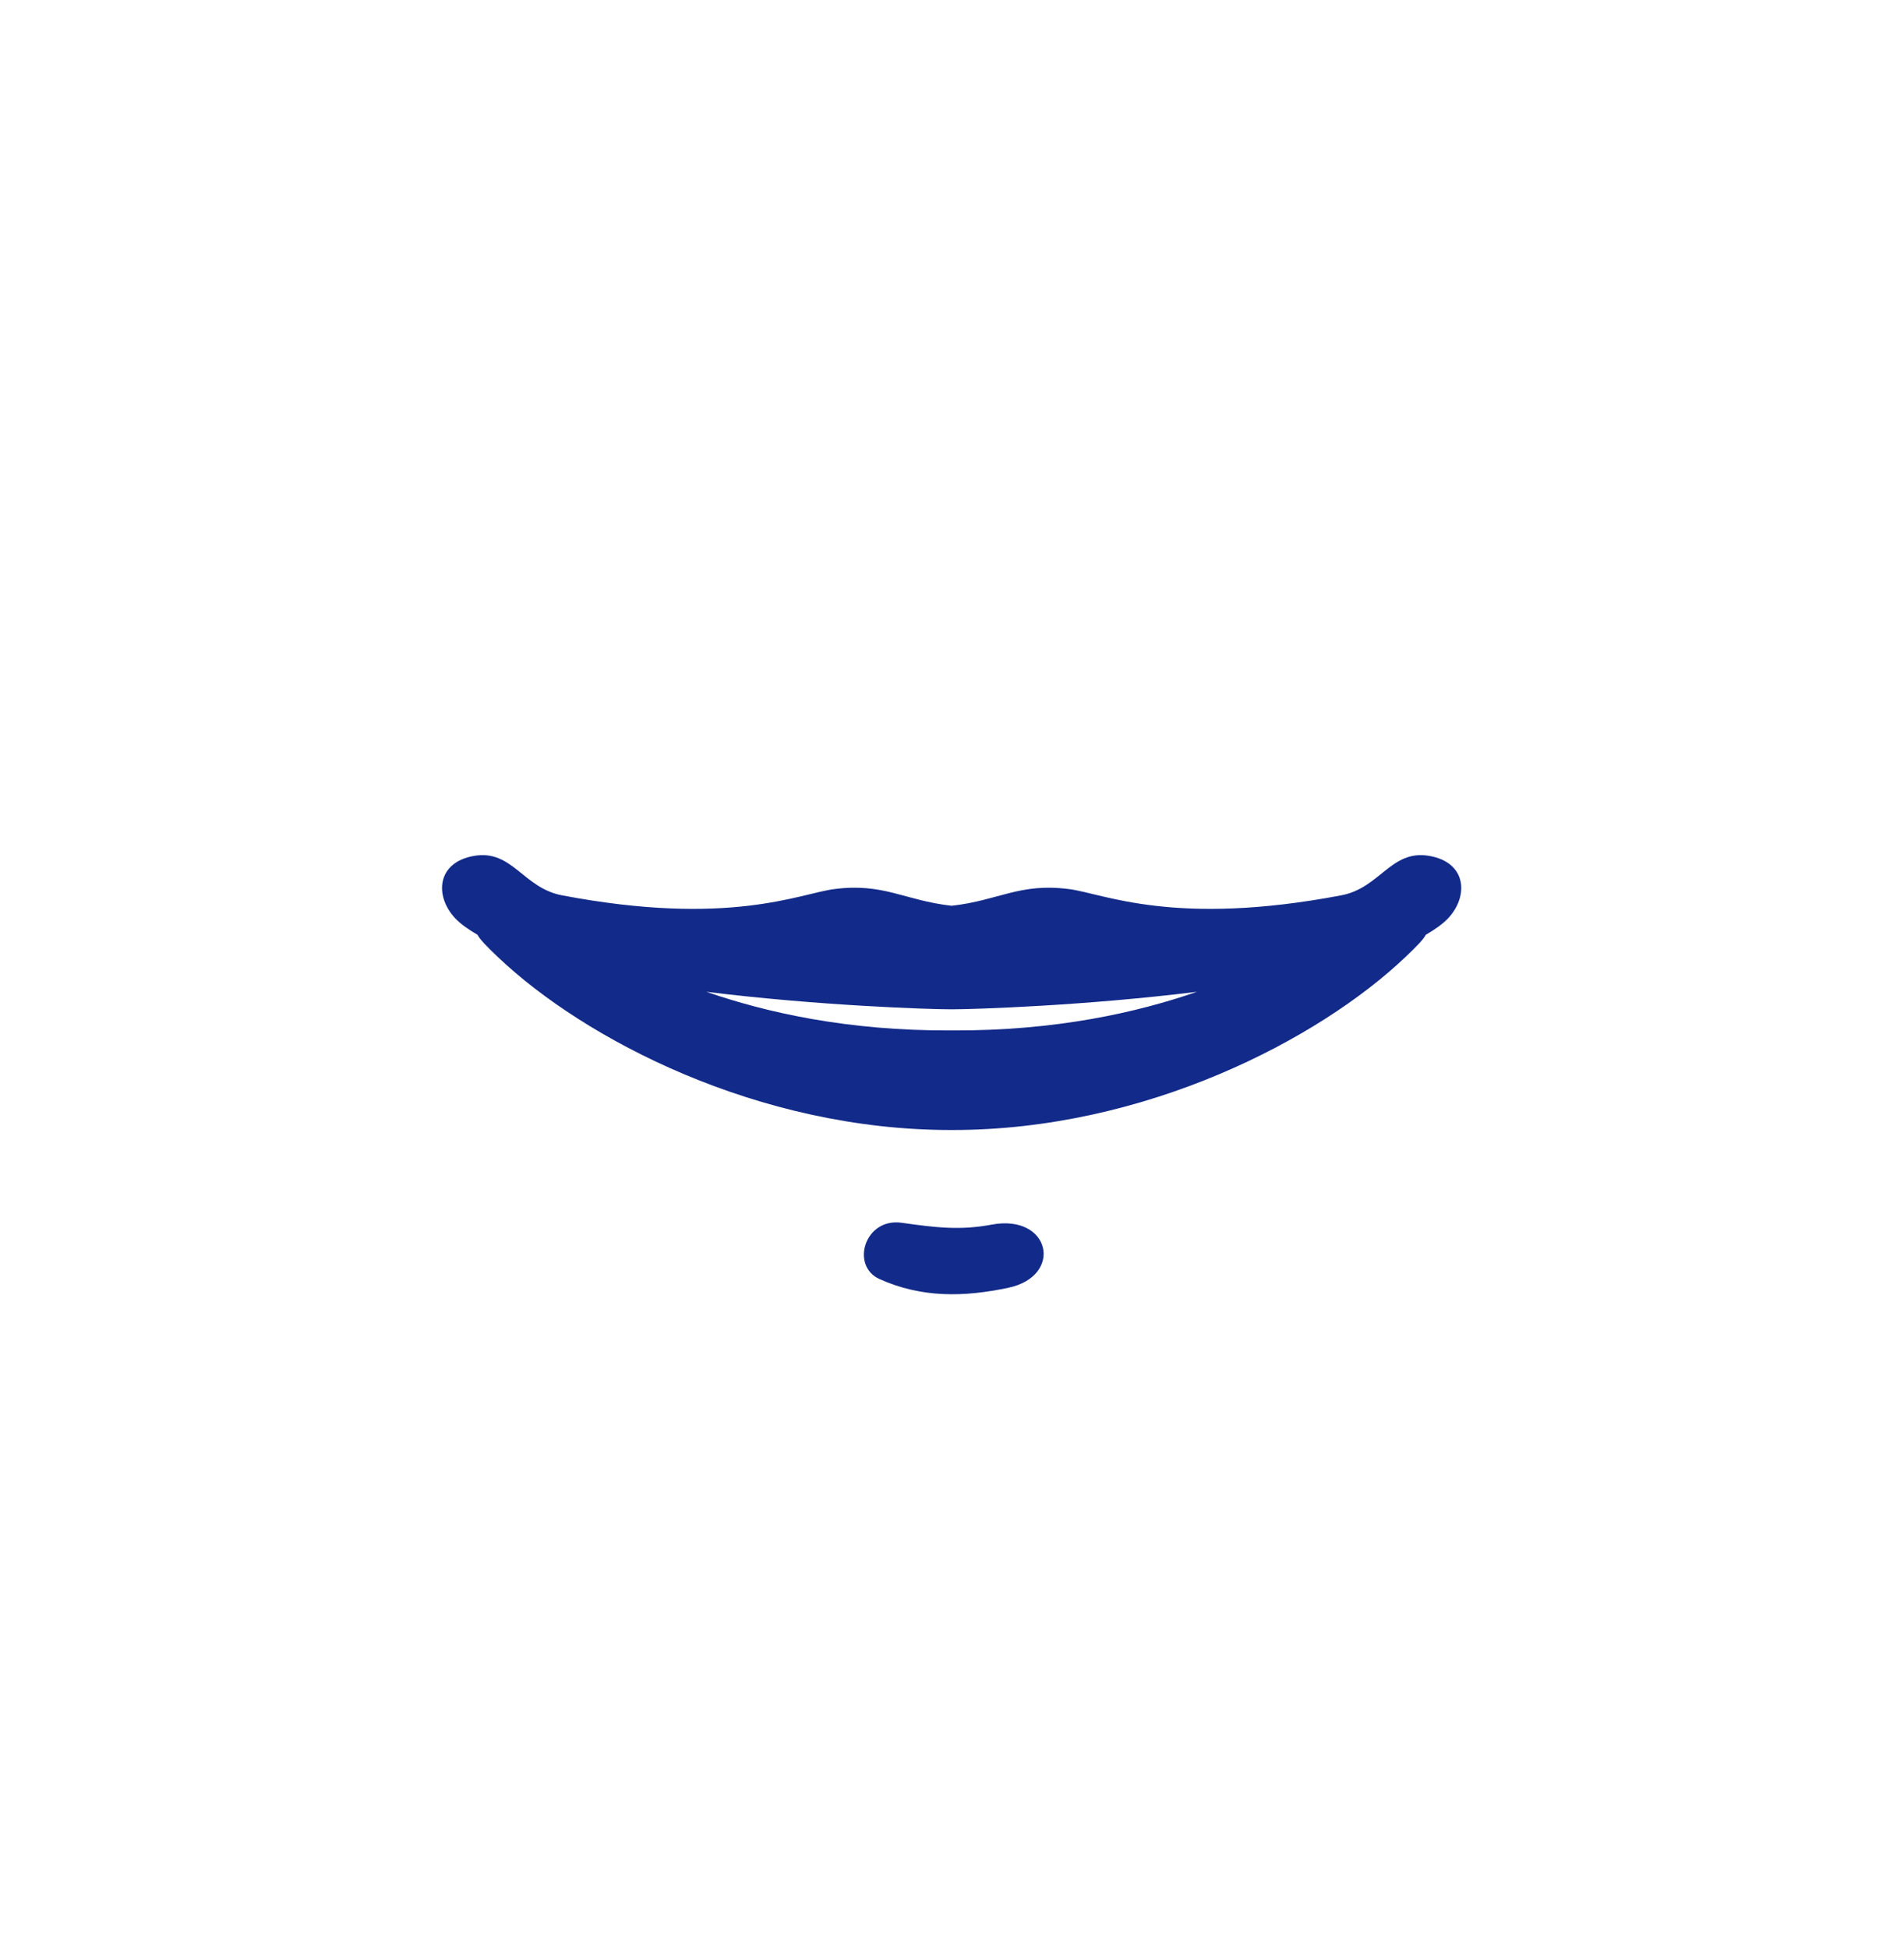 <svg xmlns="http://www.w3.org/2000/svg" xml:space="preserve" viewBox="0 0 215 220"><path d="M161.339 96.647c-4.269-.705-5.503 3.629-9.864 4.46-18.899 3.597-26.845-.195-30.749-.701-5.608-.725-7.894 1.275-13.266 1.884-5.372-.609-7.658-2.609-13.266-1.884-3.904.506-11.851 4.298-30.749.701-4.361-.83-5.595-5.165-9.864-4.46-4.304.711-4.522 4.572-2.18 7.055.63.668 1.52 1.28 2.522 1.866.233.476.98 1.259 2.316 2.528 9.714 9.231 29.331 19.548 51.222 19.517 21.891.031 41.508-10.286 51.222-19.517 1.336-1.27 2.083-2.052 2.316-2.528 1.002-.586 1.893-1.199 2.522-1.866 2.34-2.484 2.122-6.345-2.182-7.055m-53.879 19.72c-11.819.064-20.981-2.042-27.695-4.362 12.58 1.558 24.972 1.977 27.695 1.977s15.116-.42 27.695-1.977c-6.714 2.32-15.876 4.425-27.695 4.362m4.519 21.93c-3.522.659-6.199.355-10.162-.209-4.181-.595-5.811 4.871-2.499 6.359 4.747 2.134 9.518 2.044 14.543.981 6.269-1.325 4.771-8.374-1.882-7.131" style="fill:#122a89"/></svg>